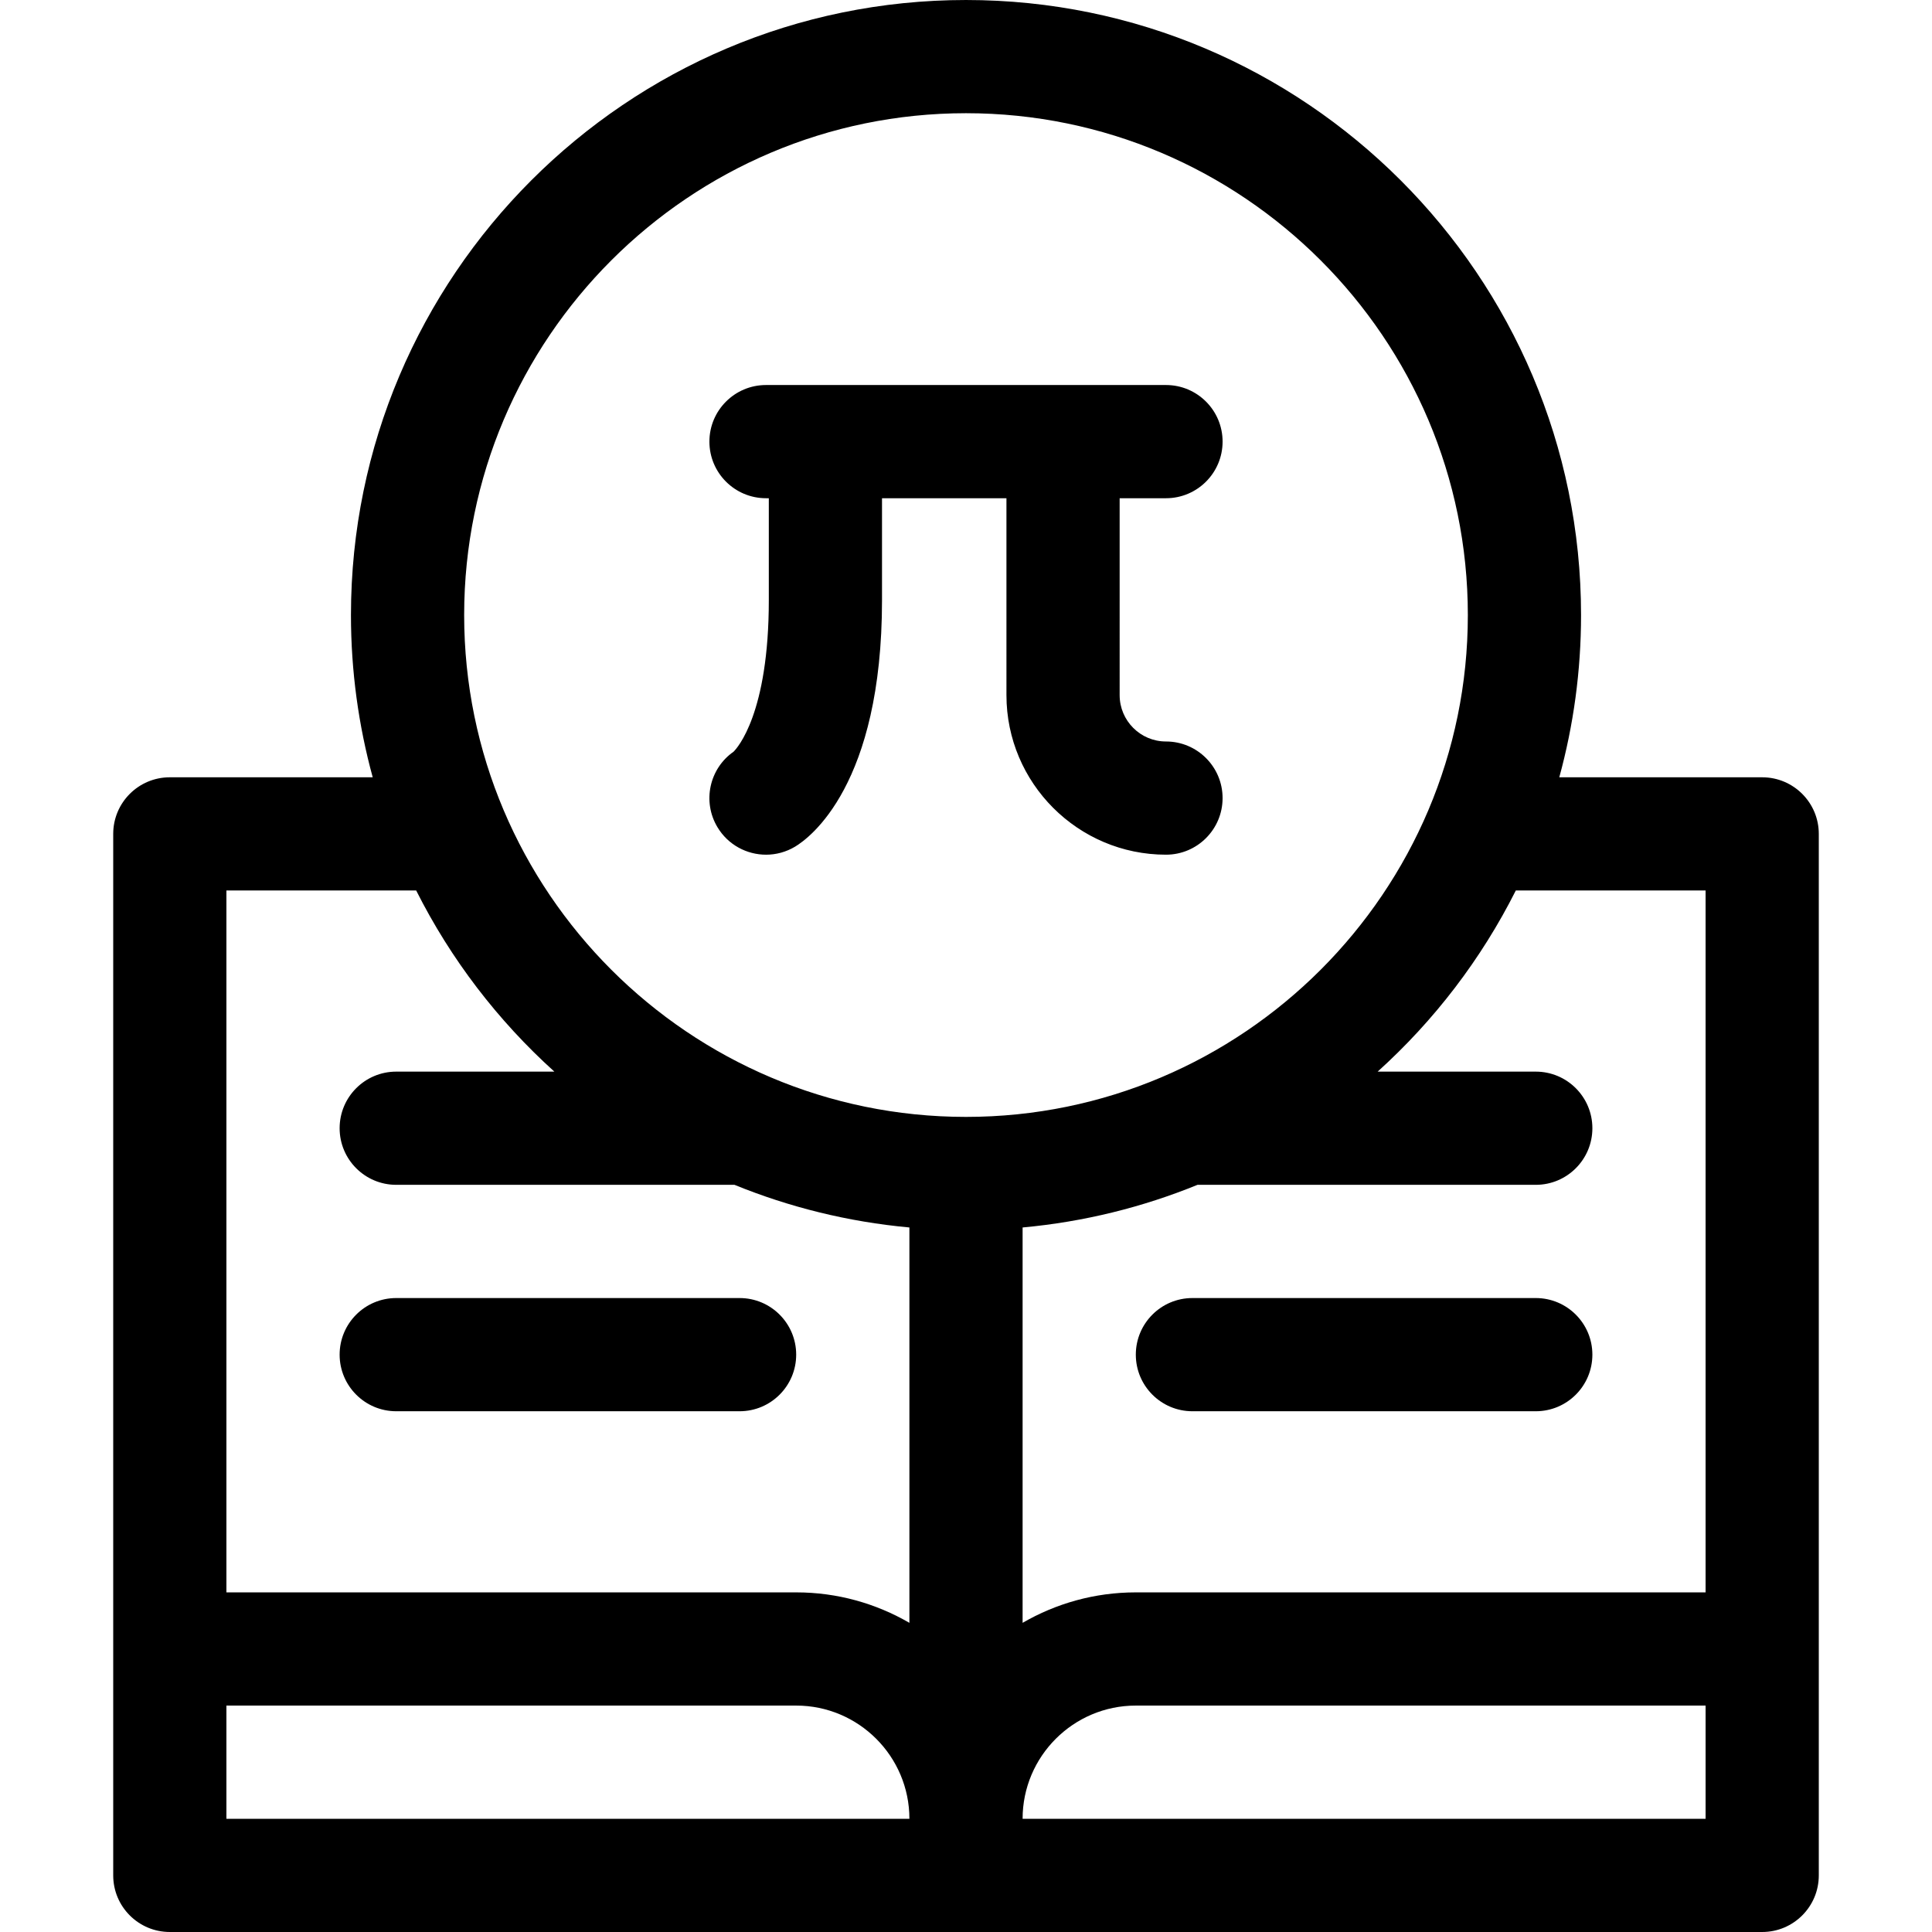 <svg id="Capa_1" enable-background="new 0 0 512 512" height="512" viewBox="0 0 512 512" width="512" xmlns="http://www.w3.org/2000/svg"><g><path d="m324 117.035c0-8.283-6.716-15-15-15h-106c-8.284 0-15 6.717-15 15 0 8.284 6.716 15 15 15h.744v27c0 30.055-8.354 39.2-9.347 40.179-6.401 4.471-8.338 13.2-4.263 20 2.811 4.691 7.782 7.29 12.88 7.29 2.624 0 5.283-.689 7.697-2.136 3.846-2.306 23.032-16.29 23.032-65.333v-27h32.976l.001 52.188c0 23.313 18.966 42.278 42.279 42.278 8.284 0 15-6.716 15-15s-6.716-15-15-15c-6.771 0-12.279-5.508-12.279-12.278l-.001-52.188h12.281c8.284 0 15-6.716 15-15z"/><path d="m466.998 205.99h-53.771c3.752-13.704 5.767-28.118 5.767-42.996 0-89.875-73.119-162.994-162.994-162.994s-162.994 73.119-162.994 162.994c0 14.878 2.015 29.292 5.767 42.996h-53.771c-8.284 0-15 6.716-15 15v276.01c0 8.284 6.716 15 15 15h421.997c8.284 0 15-6.716 15-15v-276.01c-.001-8.284-6.717-15-15.001-15zm-225.998 276.01h-180.998v-30.004h150.998c16.542 0 30 13.458 30 30zm0-51.932c-8.833-5.123-19.075-8.072-30-8.072h-150.998v-186.006h50.293c9.159 18.207 21.626 34.475 36.615 48.002h-41.905c-8.284 0-15 6.717-15 15 0 8.284 6.716 15 15 15h89.643c14.531 5.926 30.099 9.811 46.353 11.301v104.775zm-117.994-267.074c0-73.333 59.661-132.994 132.994-132.994s132.994 59.661 132.994 132.994c0 73.334-59.661 132.996-132.994 132.996s-132.994-59.662-132.994-132.996zm328.992 319.006h-180.998v-.004c0-16.542 13.458-30 30-30h150.998zm0-60.004h-150.998c-10.925 0-21.168 2.949-30 8.072v-104.775c16.254-1.49 31.822-5.375 46.353-11.301h89.644c8.284 0 15-6.716 15-15 0-8.283-6.716-15-15-15h-41.907c14.99-13.527 27.457-29.795 36.615-48.002h50.293z"/><path d="m406.996 343.996h-90.993c-8.284 0-15 6.716-15 15s6.716 15 15 15h90.993c8.284 0 15-6.716 15-15s-6.715-15-15-15z"/><path d="m90.005 358.996c0 8.284 6.716 15 15 15h90.993c8.284 0 15-6.716 15-15s-6.716-15-15-15h-90.993c-8.285 0-15 6.716-15 15z"/></g></svg>